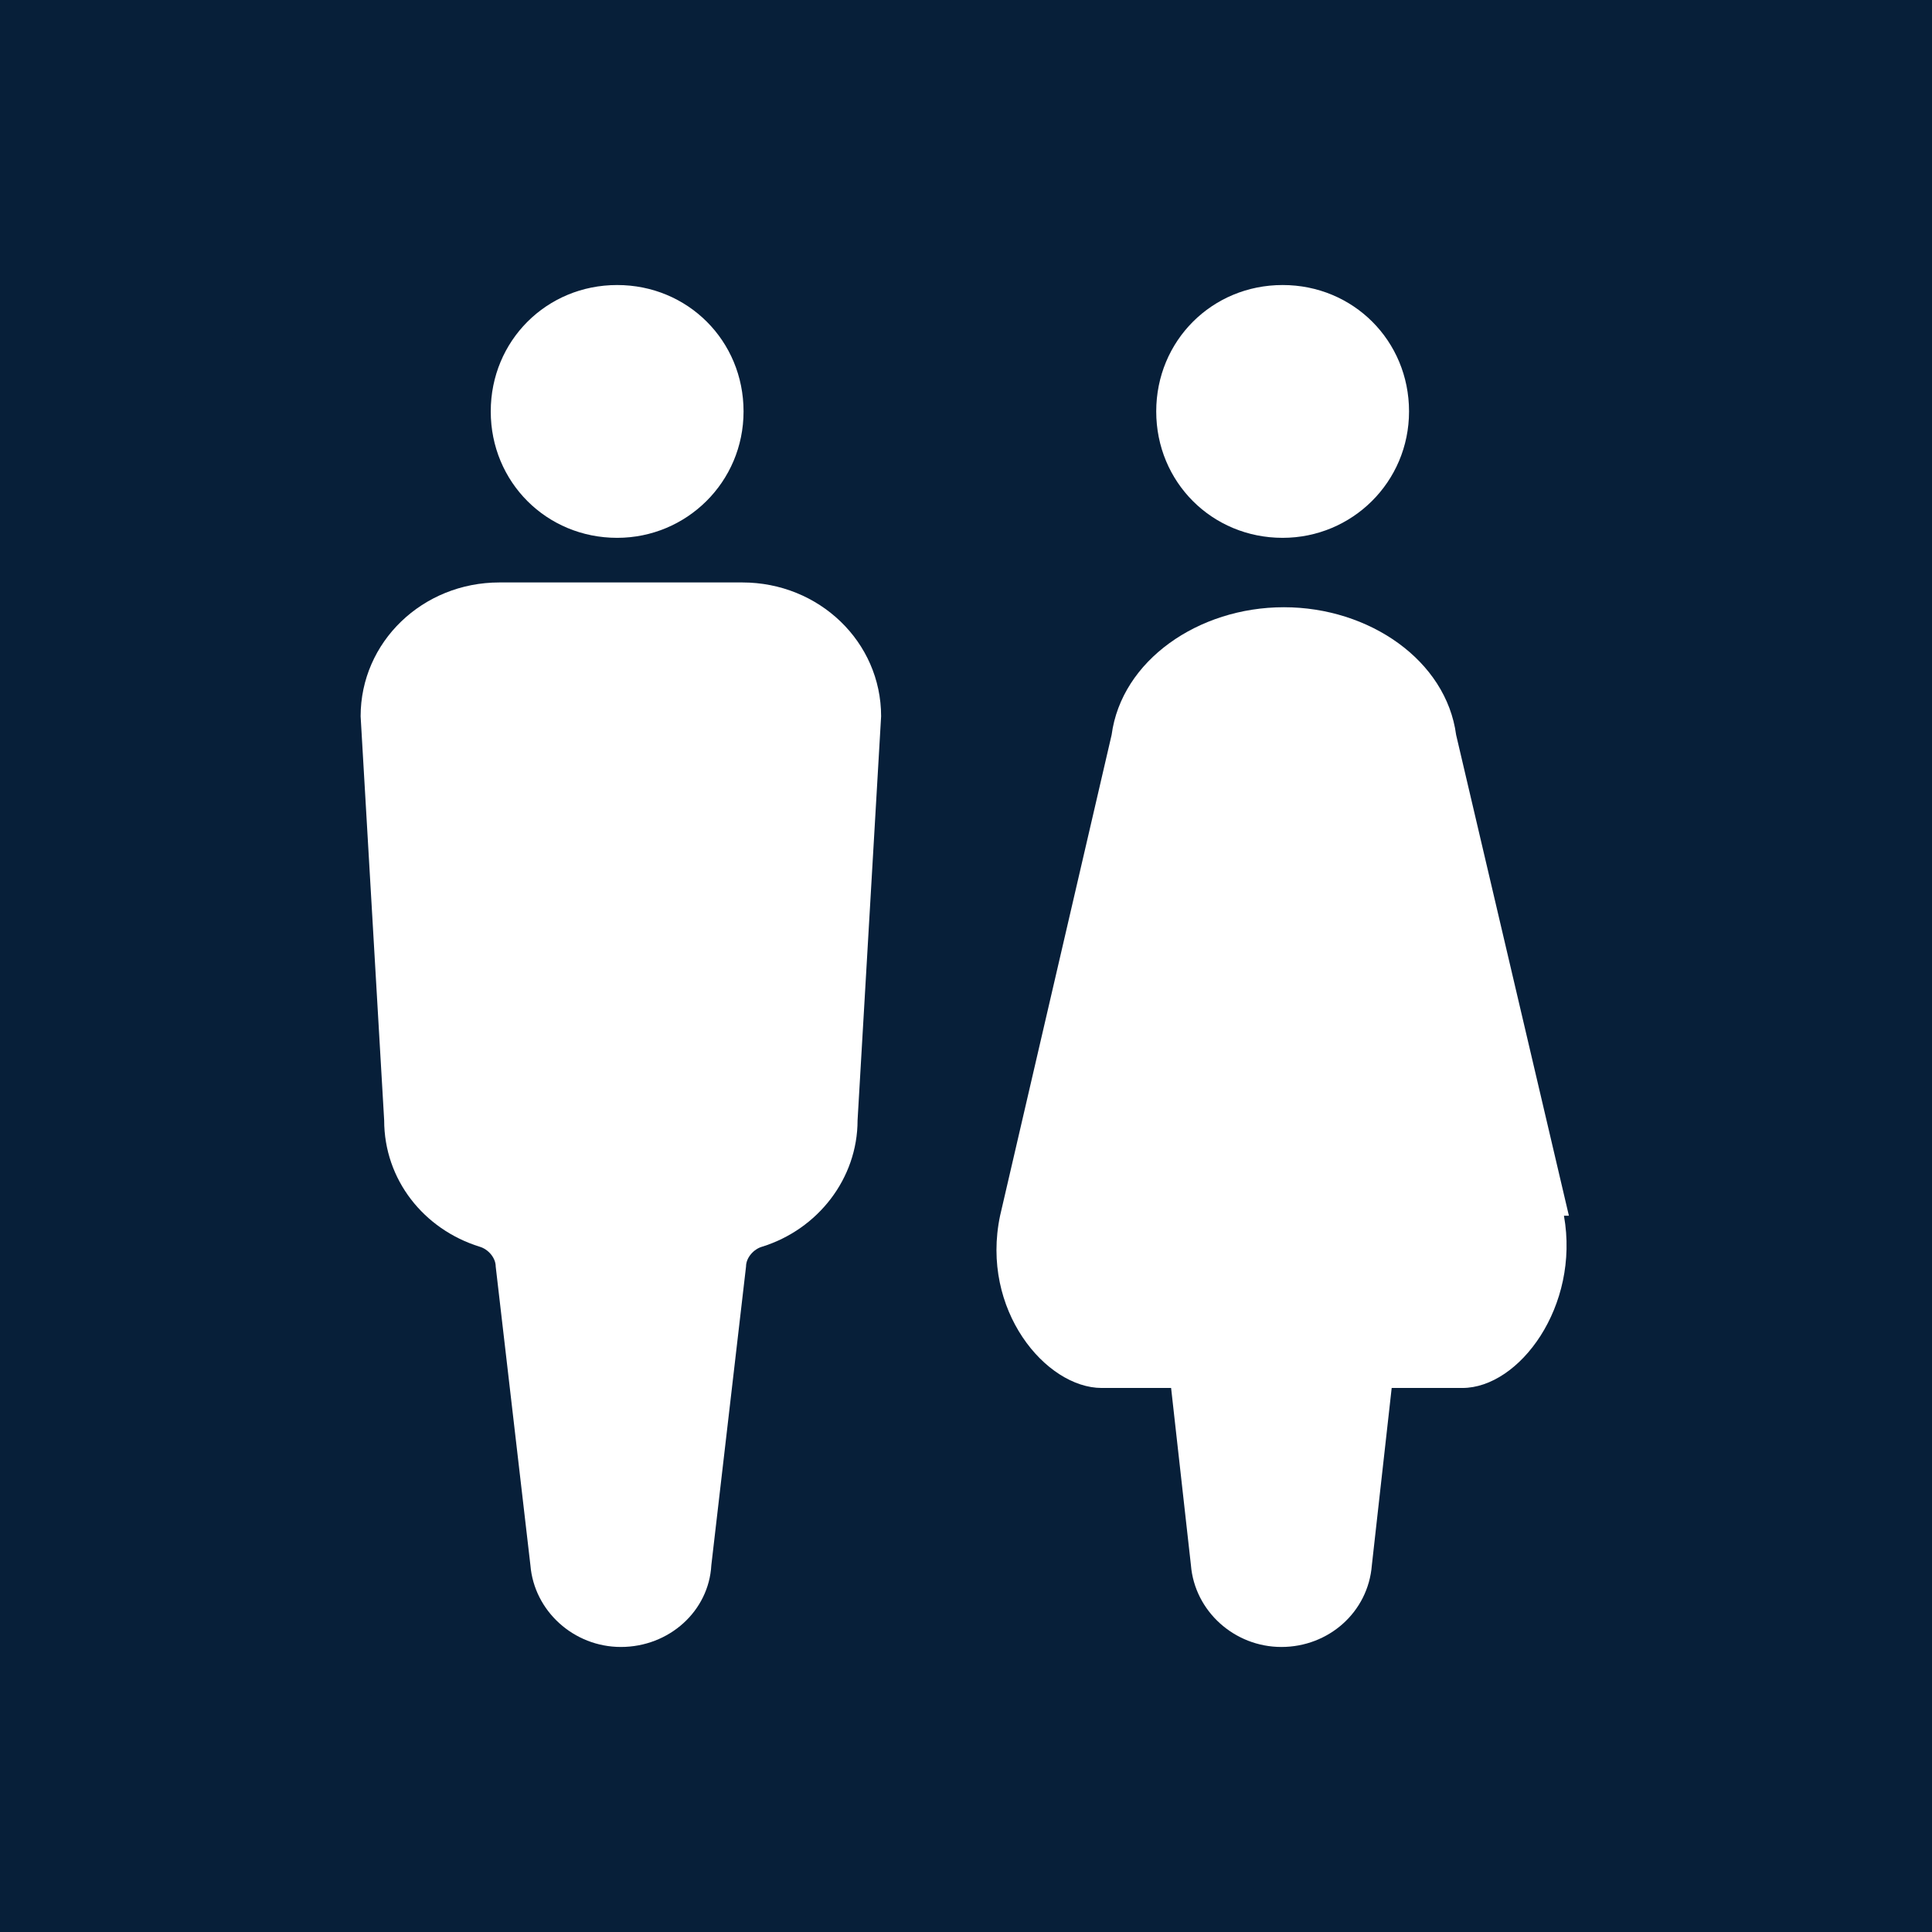 <?xml version="1.0" encoding="UTF-8"?>
<svg xmlns="http://www.w3.org/2000/svg" viewBox="0 0 15.59 15.59">
  <defs>
    <style>
      .cls-1 {
        fill: #071f39;
      }

      .cls-1, .cls-2 {
        stroke-width: 0px;
      }

      .cls-2 {
        fill: #fff;
      }
    </style>
  </defs>
  <g id="Firkant">
    <rect class="cls-1" x="0" y="0" width="15.59" height="15.59"/>
  </g>
  <g id="Cirkel">
    <rect class="cls-1" x="0" y="0" width="15.59" height="15.59" rx="7.8" ry="7.8"/>
  </g>
  <g id="ICONS">
    <g>
      <path class="cls-2" d="M4.98,4.34c.56,0,1.02-.45,1.02-1.02s-.45-1.02-1.02-1.02-1.02.45-1.02,1.02.45,1.02,1.02,1.02"/>
      <path class="cls-2" d="M10.35,4.34c.56,0,1.02-.45,1.02-1.02s-.45-1.02-1.02-1.02-1.02.45-1.02,1.02.45,1.02,1.02,1.02"/>
      <path class="cls-2" d="M5.99,4.7h-1.96c-.62,0-1.12.48-1.12,1.08l.19,3.26c0,.48.32.88.77,1.02.07.02.13.09.13.16l.28,2.41c.03.37.35.66.73.66h0c.39,0,.71-.29.73-.66l.28-2.41c0-.07.06-.14.13-.16.45-.14.77-.55.77-1.02l.19-3.26c0-.6-.5-1.08-1.12-1.08"/>
      <path class="cls-2" d="M12.66,9.81l-.91-3.88c-.08-.6-.7-1.03-1.39-1.03s-1.31.43-1.39,1.03l-.9,3.88c-.16.76.37,1.39.82,1.39h.56l.16,1.43c.03.37.35.66.73.66s.7-.28.73-.66l.16-1.43h.57c.46,0,.95-.66.82-1.39Z"/>
    </g>
  </g>
</svg>